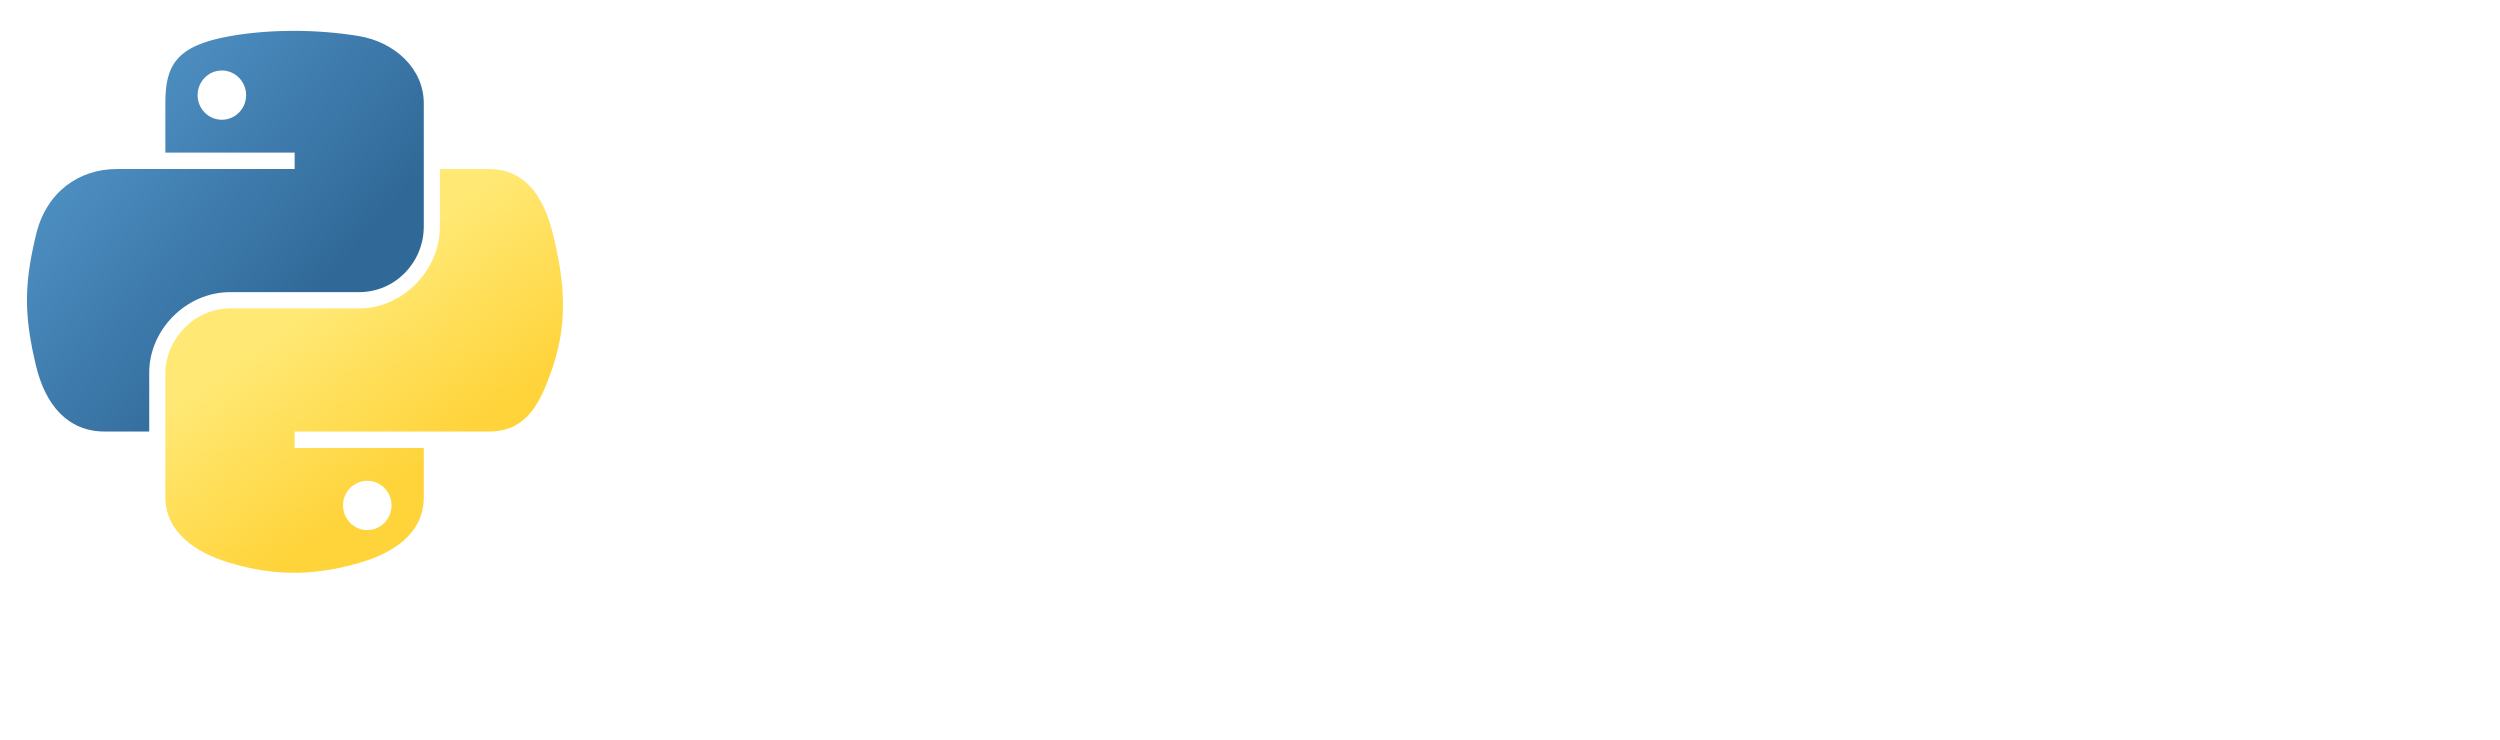 <?xml version="1.0" encoding="UTF-8" standalone="no"?>
<!-- Created with Inkscape (http://www.inkscape.org/) -->
<svg
   xmlns:dc="http://purl.org/dc/elements/1.1/"
   xmlns:cc="http://web.resource.org/cc/"
   xmlns:rdf="http://www.w3.org/1999/02/22-rdf-syntax-ns#"
   xmlns:svg="http://www.w3.org/2000/svg"
   xmlns="http://www.w3.org/2000/svg"
   xmlns:xlink="http://www.w3.org/1999/xlink"
   xmlns:sodipodi="http://inkscape.sourceforge.net/DTD/sodipodi-0.dtd"
   xmlns:inkscape="http://www.inkscape.org/namespaces/inkscape"
   version="1.0"
   width="388.84pt"
   height="115.02pt"
   viewbox="0 0 115 115"
   id="svg2"
   sodipodi:version="0.32"
   inkscape:version="0.43"
   sodipodi:docname="logo-python-generic.svg"
   sodipodi:docbase="/home/sdeibel">
  <sodipodi:namedview
     inkscape:window-height="543"
     inkscape:window-width="791"
     inkscape:pageshadow="2"
     inkscape:pageopacity="0.0"
     borderopacity="1.0"
     bordercolor="#666666"
     pagecolor="#ffffff"
     id="base"
     inkscape:zoom="1.4340089"
     inkscape:cx="243.02499"
     inkscape:cy="71.887497"
     inkscape:window-x="0"
     inkscape:window-y="0"
     inkscape:current-layer="svg2" />
  <defs
     id="defs4">
    <linearGradient
       id="linearGradient2795">
      <stop
         style="stop-color:#b8b8b8;stop-opacity:0.498"
         offset="0"
         id="stop2797" />
      <stop
         style="stop-color:#7f7f7f;stop-opacity:0"
         offset="1"
         id="stop2799" />
    </linearGradient>
    <linearGradient
       id="linearGradient2787">
      <stop
         style="stop-color:#7f7f7f;stop-opacity:0.5"
         offset="0"
         id="stop2789" />
      <stop
         style="stop-color:#7f7f7f;stop-opacity:0"
         offset="1"
         id="stop2791" />
    </linearGradient>
    <linearGradient
       id="linearGradient3676">
      <stop
         style="stop-color:#b2b2b2;stop-opacity:0.5"
         offset="0"
         id="stop3678" />
      <stop
         style="stop-color:#b3b3b3;stop-opacity:0"
         offset="1"
         id="stop3680" />
    </linearGradient>
    <linearGradient
       id="linearGradient3236">
      <stop
         style="stop-color:#f4f4f4;stop-opacity:1"
         offset="0"
         id="stop3244" />
      <stop
         style="stop-color:#ffffff;stop-opacity:1"
         offset="1"
         id="stop3240" />
    </linearGradient>
    <linearGradient
       id="linearGradient4671">
      <stop
         style="stop-color:#ffd43b;stop-opacity:1"
         offset="0"
         id="stop4673" />
      <stop
         style="stop-color:#ffe873;stop-opacity:1"
         offset="1"
         id="stop4675" />
    </linearGradient>
    <linearGradient
       id="linearGradient4689">
      <stop
         style="stop-color:#5a9fd4;stop-opacity:1"
         offset="0"
         id="stop4691" />
      <stop
         style="stop-color:#306998;stop-opacity:1"
         offset="1"
         id="stop4693" />
    </linearGradient>
    <linearGradient
       x1="224.24"
       y1="144.757"
       x2="-65.309"
       y2="144.757"
       id="linearGradient2987"
       xlink:href="#linearGradient4671"
       gradientUnits="userSpaceOnUse"
       gradientTransform="translate(100.27,99.611)" />
    <linearGradient
       x1="172.942"
       y1="77.476"
       x2="26.67"
       y2="76.313"
       id="linearGradient2990"
       xlink:href="#linearGradient4689"
       gradientUnits="userSpaceOnUse"
       gradientTransform="translate(100.27,99.611)" />
    <linearGradient
       x1="172.942"
       y1="77.476"
       x2="26.67"
       y2="76.313"
       id="linearGradient2587"
       xlink:href="#linearGradient4689"
       gradientUnits="userSpaceOnUse"
       gradientTransform="translate(100.27,99.611)" />
    <linearGradient
       x1="224.24"
       y1="144.757"
       x2="-65.309"
       y2="144.757"
       id="linearGradient2589"
       xlink:href="#linearGradient4671"
       gradientUnits="userSpaceOnUse"
       gradientTransform="translate(100.27,99.611)" />
    <linearGradient
       x1="172.942"
       y1="77.476"
       x2="26.67"
       y2="76.313"
       id="linearGradient2248"
       xlink:href="#linearGradient4689"
       gradientUnits="userSpaceOnUse"
       gradientTransform="translate(100.27,99.611)" />
    <linearGradient
       x1="224.24"
       y1="144.757"
       x2="-65.309"
       y2="144.757"
       id="linearGradient2250"
       xlink:href="#linearGradient4671"
       gradientUnits="userSpaceOnUse"
       gradientTransform="translate(100.27,99.611)" />
    <linearGradient
       x1="224.24"
       y1="144.757"
       x2="-65.309"
       y2="144.757"
       id="linearGradient2255"
       xlink:href="#linearGradient4671"
       gradientUnits="userSpaceOnUse"
       gradientTransform="matrix(0.563,0,0,0.568,-11.597,-7.61)" />
    <linearGradient
       x1="172.942"
       y1="76.176"
       x2="26.67"
       y2="76.313"
       id="linearGradient2258"
       xlink:href="#linearGradient4689"
       gradientUnits="userSpaceOnUse"
       gradientTransform="matrix(0.563,0,0,0.568,-11.597,-7.61)" />
    <radialGradient
       cx="61.519"
       cy="132.286"
       r="29.037"
       fx="61.519"
       fy="132.286"
       id="radialGradient2801"
       xlink:href="#linearGradient2795"
       gradientUnits="userSpaceOnUse"
       gradientTransform="matrix(1,0,0,0.178,0,108.743)" />
    <linearGradient
       x1="150.961"
       y1="192.352"
       x2="112.031"
       y2="137.273"
       id="linearGradient1475"
       xlink:href="#linearGradient4671"
       gradientUnits="userSpaceOnUse"
       gradientTransform="matrix(0.563,0,0,0.568,-9.4,-5.305)" />
    <linearGradient
       x1="26.649"
       y1="20.604"
       x2="135.665"
       y2="114.398"
       id="linearGradient1478"
       xlink:href="#linearGradient4689"
       gradientUnits="userSpaceOnUse"
       gradientTransform="matrix(0.563,0,0,0.568,-9.4,-5.305)" />
    <radialGradient
       cx="61.519"
       cy="132.286"
       r="29.037"
       fx="61.519"
       fy="132.286"
       id="radialGradient1480"
       xlink:href="#linearGradient2795"
       gradientUnits="userSpaceOnUse"
       gradientTransform="matrix(2.382716e-8,-0.296,1.437,4.683673e-7,-128.544,150.52)" />
  </defs>
  <g
     id="g2303">
    <!-- <path
       id="path46"
       style="fill:#646464;fill-opacity:1"
       d="M 184.61344,61.929363 C 184.61344,47.367213 180.46118,39.891193 172.15666,39.481813 C 168.85239,39.325863 165.62611,39.852203 162.48754,41.070593 C 159.98254,41.967323 158.2963,42.854313 157.40931,43.751043 L 157.40931,78.509163 C 162.72147,81.842673 167.43907,83.392453 171.55234,83.148783 C 180.25649,82.573703 184.61344,75.507063 184.61344,61.929363 z M 194.85763,62.533683 C 194.85763,69.931723 193.12265,76.072393 189.63319,80.955683 C 185.7441,86.482283 180.35396,89.328433 173.46277,89.484393 C 168.26757,89.650093 162.91642,88.022323 157.40931,84.610843 L 157.40931,116.20116 L 148.50047,113.02361 L 148.50047,42.903043 C 149.96253,41.109583 151.84372,39.569543 154.12454,38.263433 C 159.42696,35.173603 165.86978,33.584823 173.45302,33.506853 L 173.57973,33.633563 C 180.50991,33.545833 185.85132,36.391993 189.60395,42.162263 C 193.10315,47.454933 194.85763,54.238913 194.85763,62.533683 z " />
    <path
       id="path48"
       style="fill:#646464;fill-opacity:1"
       d="M 249.30487,83.265743 C 249.30487,93.188283 248.31067,100.05998 246.32227,103.88084 C 244.32411,107.7017 240.52275,110.75254 234.90842,113.02361 C 230.35653,114.81707 225.43425,115.79178 220.15133,115.95748 L 218.67952,110.34316 C 224.05016,109.61213 227.83204,108.88109 230.02513,108.15006 C 234.34309,106.688 237.30621,104.44617 238.93397,101.44406 C 240.24008,98.997543 240.88339,94.328693 240.88339,87.418003 L 240.88339,85.098203 C 234.79146,87.866373 228.40711,89.240713 221.73036,89.240713 C 217.34417,89.240713 213.47457,87.866373 210.14107,85.098203 C 206.39818,82.086343 204.52674,78.265483 204.52674,73.635623 L 204.52674,36.557693 L 213.43558,33.506853 L 213.43558,70.828453 C 213.43558,74.815013 214.7222,77.885353 217.29543,80.039463 C 219.86866,82.193563 223.20217,83.226753 227.2862,83.148783 C 231.37023,83.061053 235.74667,81.482023 240.39603,78.392203 L 240.39603,34.851953 L 249.30487,34.851953 L 249.30487,83.265743 z " />
    <path
       id="path50"
       style="fill:#646464;fill-opacity:1"
       d="M 284.08249,88.997033 C 283.02006,89.084753 282.04535,89.123743 281.14862,89.123743 C 276.10937,89.123743 272.18129,87.924853 269.37413,85.517323 C 266.57671,83.109793 265.17314,79.786033 265.17314,75.546053 L 265.17314,40.456523 L 259.07146,40.456523 L 259.07146,34.851953 L 265.17314,34.851953 L 265.17314,19.968143 L 274.07223,16.800333 L 274.07223,34.851953 L 284.08249,34.851953 L 284.08249,40.456523 L 274.07223,40.456523 L 274.07223,75.302373 C 274.07223,78.645623 274.96896,81.014163 276.76243,82.398253 C 278.30247,83.538663 280.74899,84.191723 284.08249,84.357423 L 284.08249,88.997033 z " />
    <path
       id="path52"
       style="fill:#646464;fill-opacity:1"
       d="M 338.02288,88.266003 L 329.11404,88.266003 L 329.11404,53.878273 C 329.11404,50.379063 328.29528,47.367213 326.66753,44.852463 C 324.78634,42.006313 322.17411,40.583233 318.82112,40.583233 C 314.73708,40.583233 309.6296,42.737343 303.4987,47.045563 L 303.4987,88.266003 L 294.58985,88.266003 L 294.58985,6.0687929 L 303.4987,3.2616329 L 303.4987,40.700203 C 309.191,36.557693 315.40963,34.481563 322.16436,34.481563 C 326.88196,34.481563 330.70282,36.070333 333.62694,39.238143 C 336.56082,42.405943 338.02288,46.353513 338.02288,51.071103 L 338.02288,88.266003 L 338.02288,88.266003 z " />
    <path
       id="path54"
       style="fill:#646464;fill-opacity:1"
       d="M 385.37424,60.525783 C 385.37424,54.930953 384.31182,50.310833 382.19669,46.655673 C 379.68195,42.201253 375.77337,39.852203 370.49044,39.608523 C 360.72386,40.173863 355.85032,47.172273 355.85032,60.584263 C 355.85032,66.734683 356.86401,71.871393 358.91089,75.994413 C 361.52312,81.248093 365.44145,83.840823 370.66589,83.753103 C 380.47146,83.675123 385.37424,75.935933 385.37424,60.525783 z M 395.13109,60.584263 C 395.13109,68.547643 393.09395,75.175663 389.02941,80.468333 C 384.5555,86.394563 378.37584,89.367423 370.49044,89.367423 C 362.67328,89.367423 356.58135,86.394563 352.18541,80.468333 C 348.19885,75.175663 346.21044,68.547643 346.21044,60.584263 C 346.21044,53.098503 348.36455,46.801883 352.67276,41.674913 C 357.22466,36.236033 363.20937,33.506853 370.6074,33.506853 C 378.00545,33.506853 384.02914,36.236033 388.66877,41.674913 C 392.97697,46.801883 395.13109,53.098503 395.13109,60.584263 z " /> -->
    <!-- <path
       id="path56"
       style="fill:#646464;fill-opacity:1"
       d="M 446.20583,88.266003 L 437.29699,88.266003 L 437.29699,51.928853 C 437.29699,47.942293 436.0981,44.832973 433.70032,42.591133 C 431.30253,40.359053 428.10549,39.277123 424.11893,39.364853 C 419.8887,39.442833 415.86314,40.826913 412.04229,43.507363 L 412.04229,88.266003 L 403.13345,88.266003 L 403.13345,42.405943 C 408.26042,38.672813 412.97801,36.236033 417.28621,35.095623 C 421.35076,34.033193 424.93769,33.506853 428.02752,33.506853 C 430.14264,33.506853 432.13104,33.711543 434.00248,34.120913 C 437.50169,34.929923 440.34783,36.430973 442.54093,38.633823 C 444.98744,41.070593 446.20583,43.994723 446.20583,47.415943 L 446.20583,88.266003 z " /> -->
    <path
       id="path1948"
       style="fill:url(#linearGradient1478);fill-opacity:1"
       d="M 60.51,6.398 C 55.927,6.419 51.549,6.81 47.698,7.492 C 36.351,9.496 34.291,13.692 34.291,21.429 L 34.291,31.648 L 61.104,31.648 L 61.104,35.054 L 34.291,35.054 L 24.229,35.054 C 16.436,35.054 9.613,39.738 7.479,48.648 C 5.017,58.861 4.908,65.234 7.479,75.898 C 9.385,83.836 13.936,89.492 21.729,89.492 L 30.948,89.492 L 30.948,77.242 C 30.948,68.392 38.605,60.585 47.698,60.585 L 74.479,60.585 C 81.934,60.585 87.885,54.447 87.885,46.96 L 87.885,21.429 C 87.885,14.163 81.755,8.704 74.479,7.492 C 69.873,6.725 65.094,6.377 60.51,6.398 z M 46.01,14.617 C 48.78,14.617 51.041,16.915 51.041,19.742 C 51.041,22.558 48.78,24.835 46.01,24.835 C 43.231,24.835 40.979,22.558 40.979,19.742 C 40.979,16.915 43.231,14.617 46.01,14.617 z " />
    <path
       id="path1950"
       style="fill:url(#linearGradient1475);fill-opacity:1"
       d="M 91.229,35.054 L 91.229,46.96 C 91.229,56.191 83.403,63.96 74.479,63.96 L 47.698,63.96 C 40.362,63.96 34.291,70.239 34.291,77.585 L 34.291,103.117 C 34.291,110.383 40.61,114.657 47.698,116.742 C 56.185,119.237 64.324,119.688 74.479,116.742 C 81.229,114.787 87.885,110.854 87.885,103.117 L 87.885,92.898 L 61.104,92.898 L 61.104,89.492 L 87.885,89.492 L 101.291,89.492 C 109.084,89.492 111.988,84.056 114.698,75.898 C 117.497,67.499 117.378,59.422 114.698,48.648 C 112.772,40.891 109.094,35.054 101.291,35.054 L 91.229,35.054 z M 76.166,99.71 C 78.946,99.71 81.198,101.988 81.198,104.804 C 81.198,107.631 78.946,109.929 76.166,109.929 C 73.397,109.929 71.135,107.631 71.135,104.804 C 71.135,101.988 73.397,99.71 76.166,99.71 z " />
    <!-- <path
       id="text3004"
       style="font-size:15.16445827px;font-style:normal;font-weight:normal;line-height:125%;fill:#646464;fill-opacity:1;stroke:none;stroke-width:1px;stroke-linecap:butt;stroke-linejoin:miter;stroke-opacity:1;font-family:Bitstream Vera Sans"
       d="M 463.5544,26.909383 L 465.11635,26.909383 L 465.11635,17.113143 L 468.81648,17.113143 L 468.81648,15.945483 L 459.85427,15.945483 L 459.85427,17.113143 L 463.5544,17.113143 L 463.5544,26.909383 M 470.20142,26.909383 L 471.53589,26.909383 L 471.53589,17.962353 L 474.4323,26.908259 L 475.91799,26.908259 L 478.93615,17.992683 L 478.93615,26.909383 L 480.39194,26.909383 L 480.39194,15.945483 L 478.46605,15.945483 L 475.16774,25.33834 L 472.35477,15.945483 L 470.20142,15.945483 L 470.20142,26.909383" />
    <path
       id="path1894"
       style="opacity:0.44382019;fill:url(#radialGradient1480);fill-opacity:1;fill-rule:nonzero;stroke:none;stroke-width:20;stroke-miterlimit:4;stroke-dasharray:none;stroke-opacity:1"
       transform="matrix(0.73406,0,0,0.809524,16.24958,27.00935)"
       d="M 110.46717 132.28575 A 48.948284 8.6066771 0 1 1  12.570599,132.28575 A 48.948284 8.6066771 0 1 1  110.46717 132.28575 z" /> -->
  </g>
</svg>
